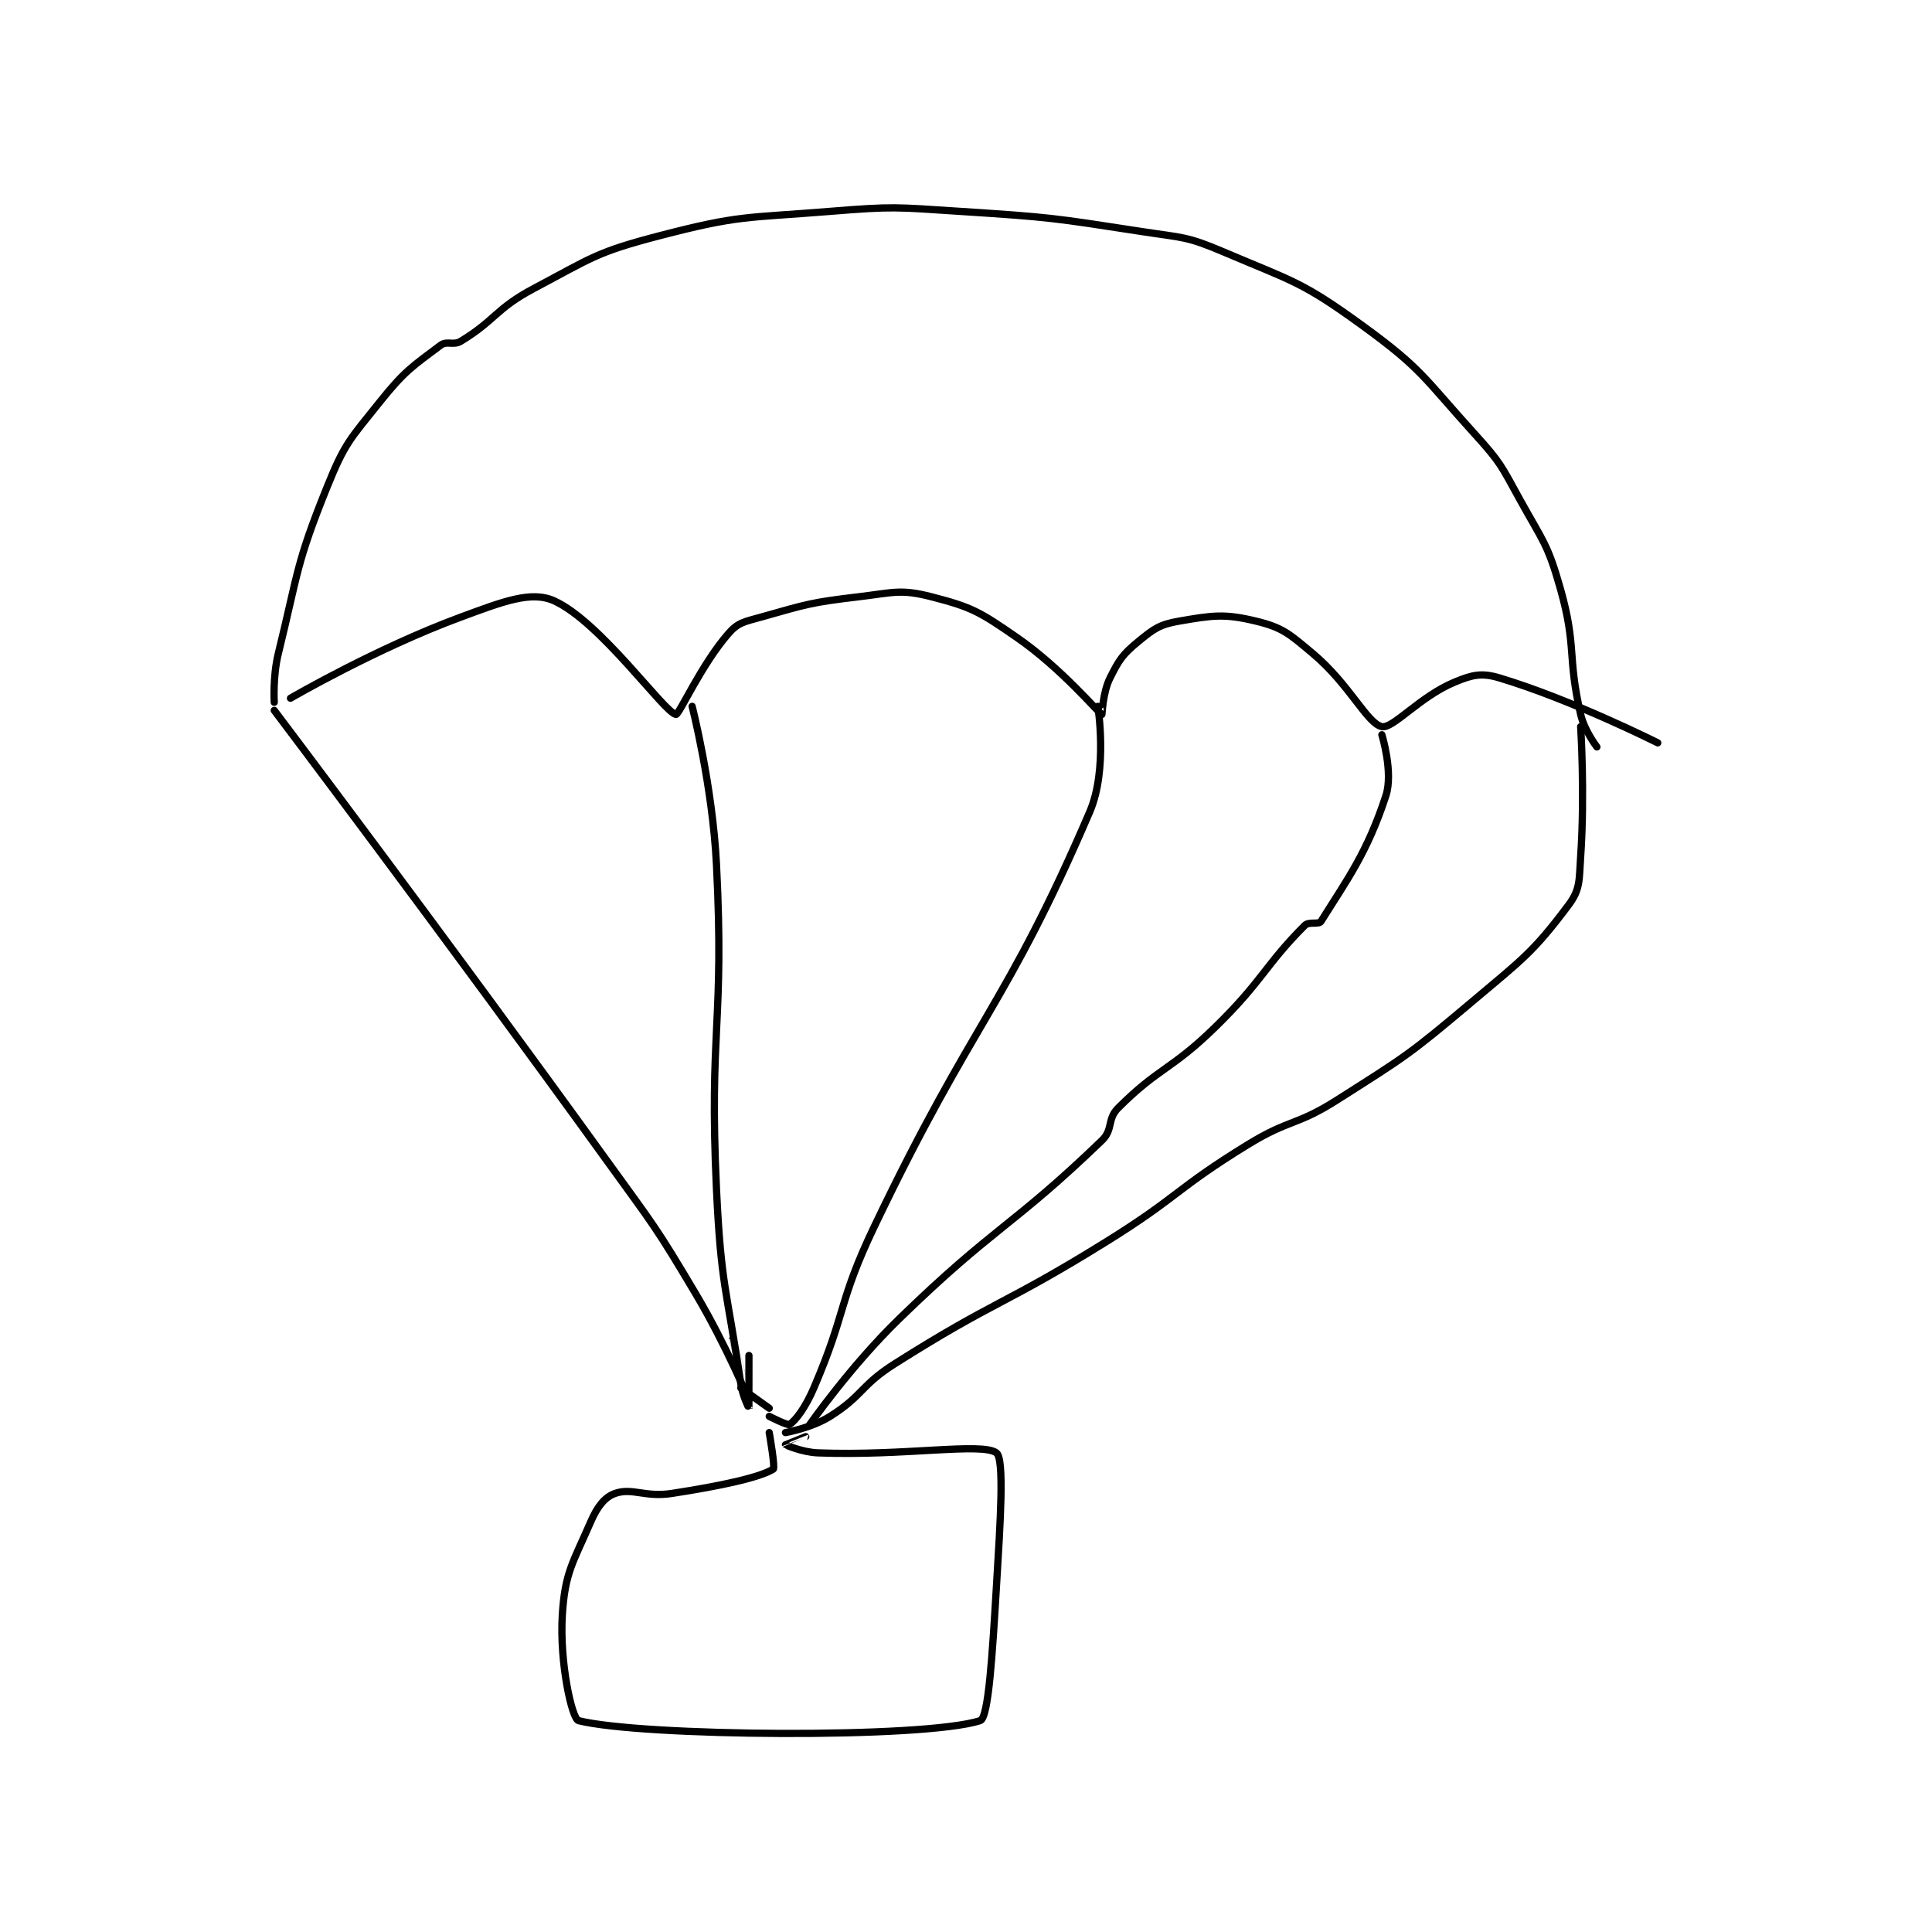 <?xml version="1.0" encoding="utf-8"?>
<!DOCTYPE svg PUBLIC "-//W3C//DTD SVG 1.1//EN" "http://www.w3.org/Graphics/SVG/1.1/DTD/svg11.dtd">
<svg viewBox="0 0 800 800" preserveAspectRatio="xMinYMin meet" xmlns="http://www.w3.org/2000/svg" version="1.1">
<g fill="none" stroke="black" stroke-linecap="round" stroke-linejoin="round" stroke-width="1.786">
<g transform="translate(113.56,87.52) scale(1.68) translate(-168,-31)">
<path id="0" d="M168 152 C168 152 167.612 145.659 169 140 C173.981 119.693 173.335 118.008 181 99 C185.388 88.118 186.608 87.24 194 78 C200.121 70.349 202.013 69.24 209 64 C210.576 62.818 212.134 64.136 214 63 C222.62 57.753 222.537 55.021 232 50 C246.405 42.357 247.416 41.056 263 37 C282.744 31.861 284.107 32.694 305 31 C320.736 29.724 321.164 29.972 337 31 C359.429 32.456 359.845 32.592 382 36 C392.053 37.547 392.905 37.126 402 41 C419.125 48.294 421.183 48.246 436 59 C450.985 69.876 451.225 71.915 464 86 C470.334 92.983 470.398 93.673 475 102 C480.737 112.382 481.861 112.908 485 124 C489.098 138.48 486.637 140.427 490 155 C490.933 159.044 494 163 494 163 "/>
<path id="1" d="M172 151 C172 151 193.063 138.731 214 131 C224.377 127.168 231.35 124.442 237 127 C248.381 132.154 264.095 154.46 267 155 C267.765 155.142 273.259 142.705 280 135 C282.364 132.299 283.911 132.15 288 131 C299.385 127.798 300.128 127.413 312 126 C320.689 124.966 322.356 124.04 330 126 C340.007 128.566 341.945 129.748 351 136 C362.071 143.644 371.213 154.658 372 155 C372.051 155.022 372.188 149.624 374 146 C376.265 141.47 377.116 140.198 381 137 C384.805 133.867 386.268 132.816 391 132 C399.277 130.573 402.171 130.102 410 132 C416.568 133.592 418.181 135.119 424 140 C433.019 147.564 437.394 157.279 441 158 C443.766 158.553 450.339 150.584 459 147 C463.384 145.186 465.631 144.689 470 146 C487.886 151.366 509 162 509 162 "/>
<path id="2" d="M168 154 C168 154 209.649 209.13 250 265 C261.589 281.046 261.974 281.099 272 298 C279.339 310.372 284.999 323.999 285 324 C285 324.001 281 309 281 309 "/>
<path id="3" d="M271 153 C271 153 276.023 172.626 277 192 C278.988 231.436 275.144 232.395 277 272 C278.12 295.902 279.525 296.543 283 320 C283.448 323.021 285 326.002 285 326 C285.001 325.996 285 313 285 313 "/>
<path id="4" d="M371 153 C371 153 373.49 168.551 369 179 C348.143 227.54 340.631 229.565 316 281 C306.877 300.052 309.187 301.898 301 321 C298.96 325.761 296.518 329.034 295 330 C294.518 330.307 290 328 290 328 "/>
<path id="5" d="M283 321 L290 326 "/>
<path id="6" d="M441 160 C441 160 443.863 169.288 442 175 C437.403 189.098 432.351 195.839 426 206 C425.458 206.867 423.038 205.962 422 207 C412.238 216.762 411.729 220.526 400 232 C389.001 242.76 386.097 241.903 376 252 C373.246 254.754 374.818 257.287 372 260 C349.763 281.414 345.592 281.064 322 304 C309.978 315.688 300 330 300 330 "/>
<path id="7" d="M490 158 C490 158 491.054 174.546 490 190 C489.598 195.894 489.95 198.067 487 202 C478.305 213.593 475.776 215.242 463 226 C447.623 238.949 446.947 239.216 430 250 C419.819 256.479 418.342 254.649 408 261 C390.111 271.985 390.955 273.855 373 285 C347.587 300.774 346.03 299.172 321 315 C312.458 320.402 313.189 322.844 305 328 C300.423 330.882 294 332 294 332 "/>
<path id="8" d="M290 332 C290 332 291.526 340.671 291 341 C287.732 343.043 278.315 345.105 266 347 C259.349 348.023 256.248 345.513 252 347 C249.436 347.897 247.607 350.292 246 354 C241.642 364.056 239.646 366.453 239 377 C238.29 388.594 241.352 402.584 243 403 C258.441 406.898 327.914 407.513 342 403 C344.074 402.336 345.004 386.44 346 370 C346.989 353.68 347.98 338.485 346 337 C342.48 334.36 323.317 337.82 302 337 C298.087 336.849 294.017 335.023 294 335 C293.996 334.995 299 333 299 333 "/>
</g>
</g>
</svg>
